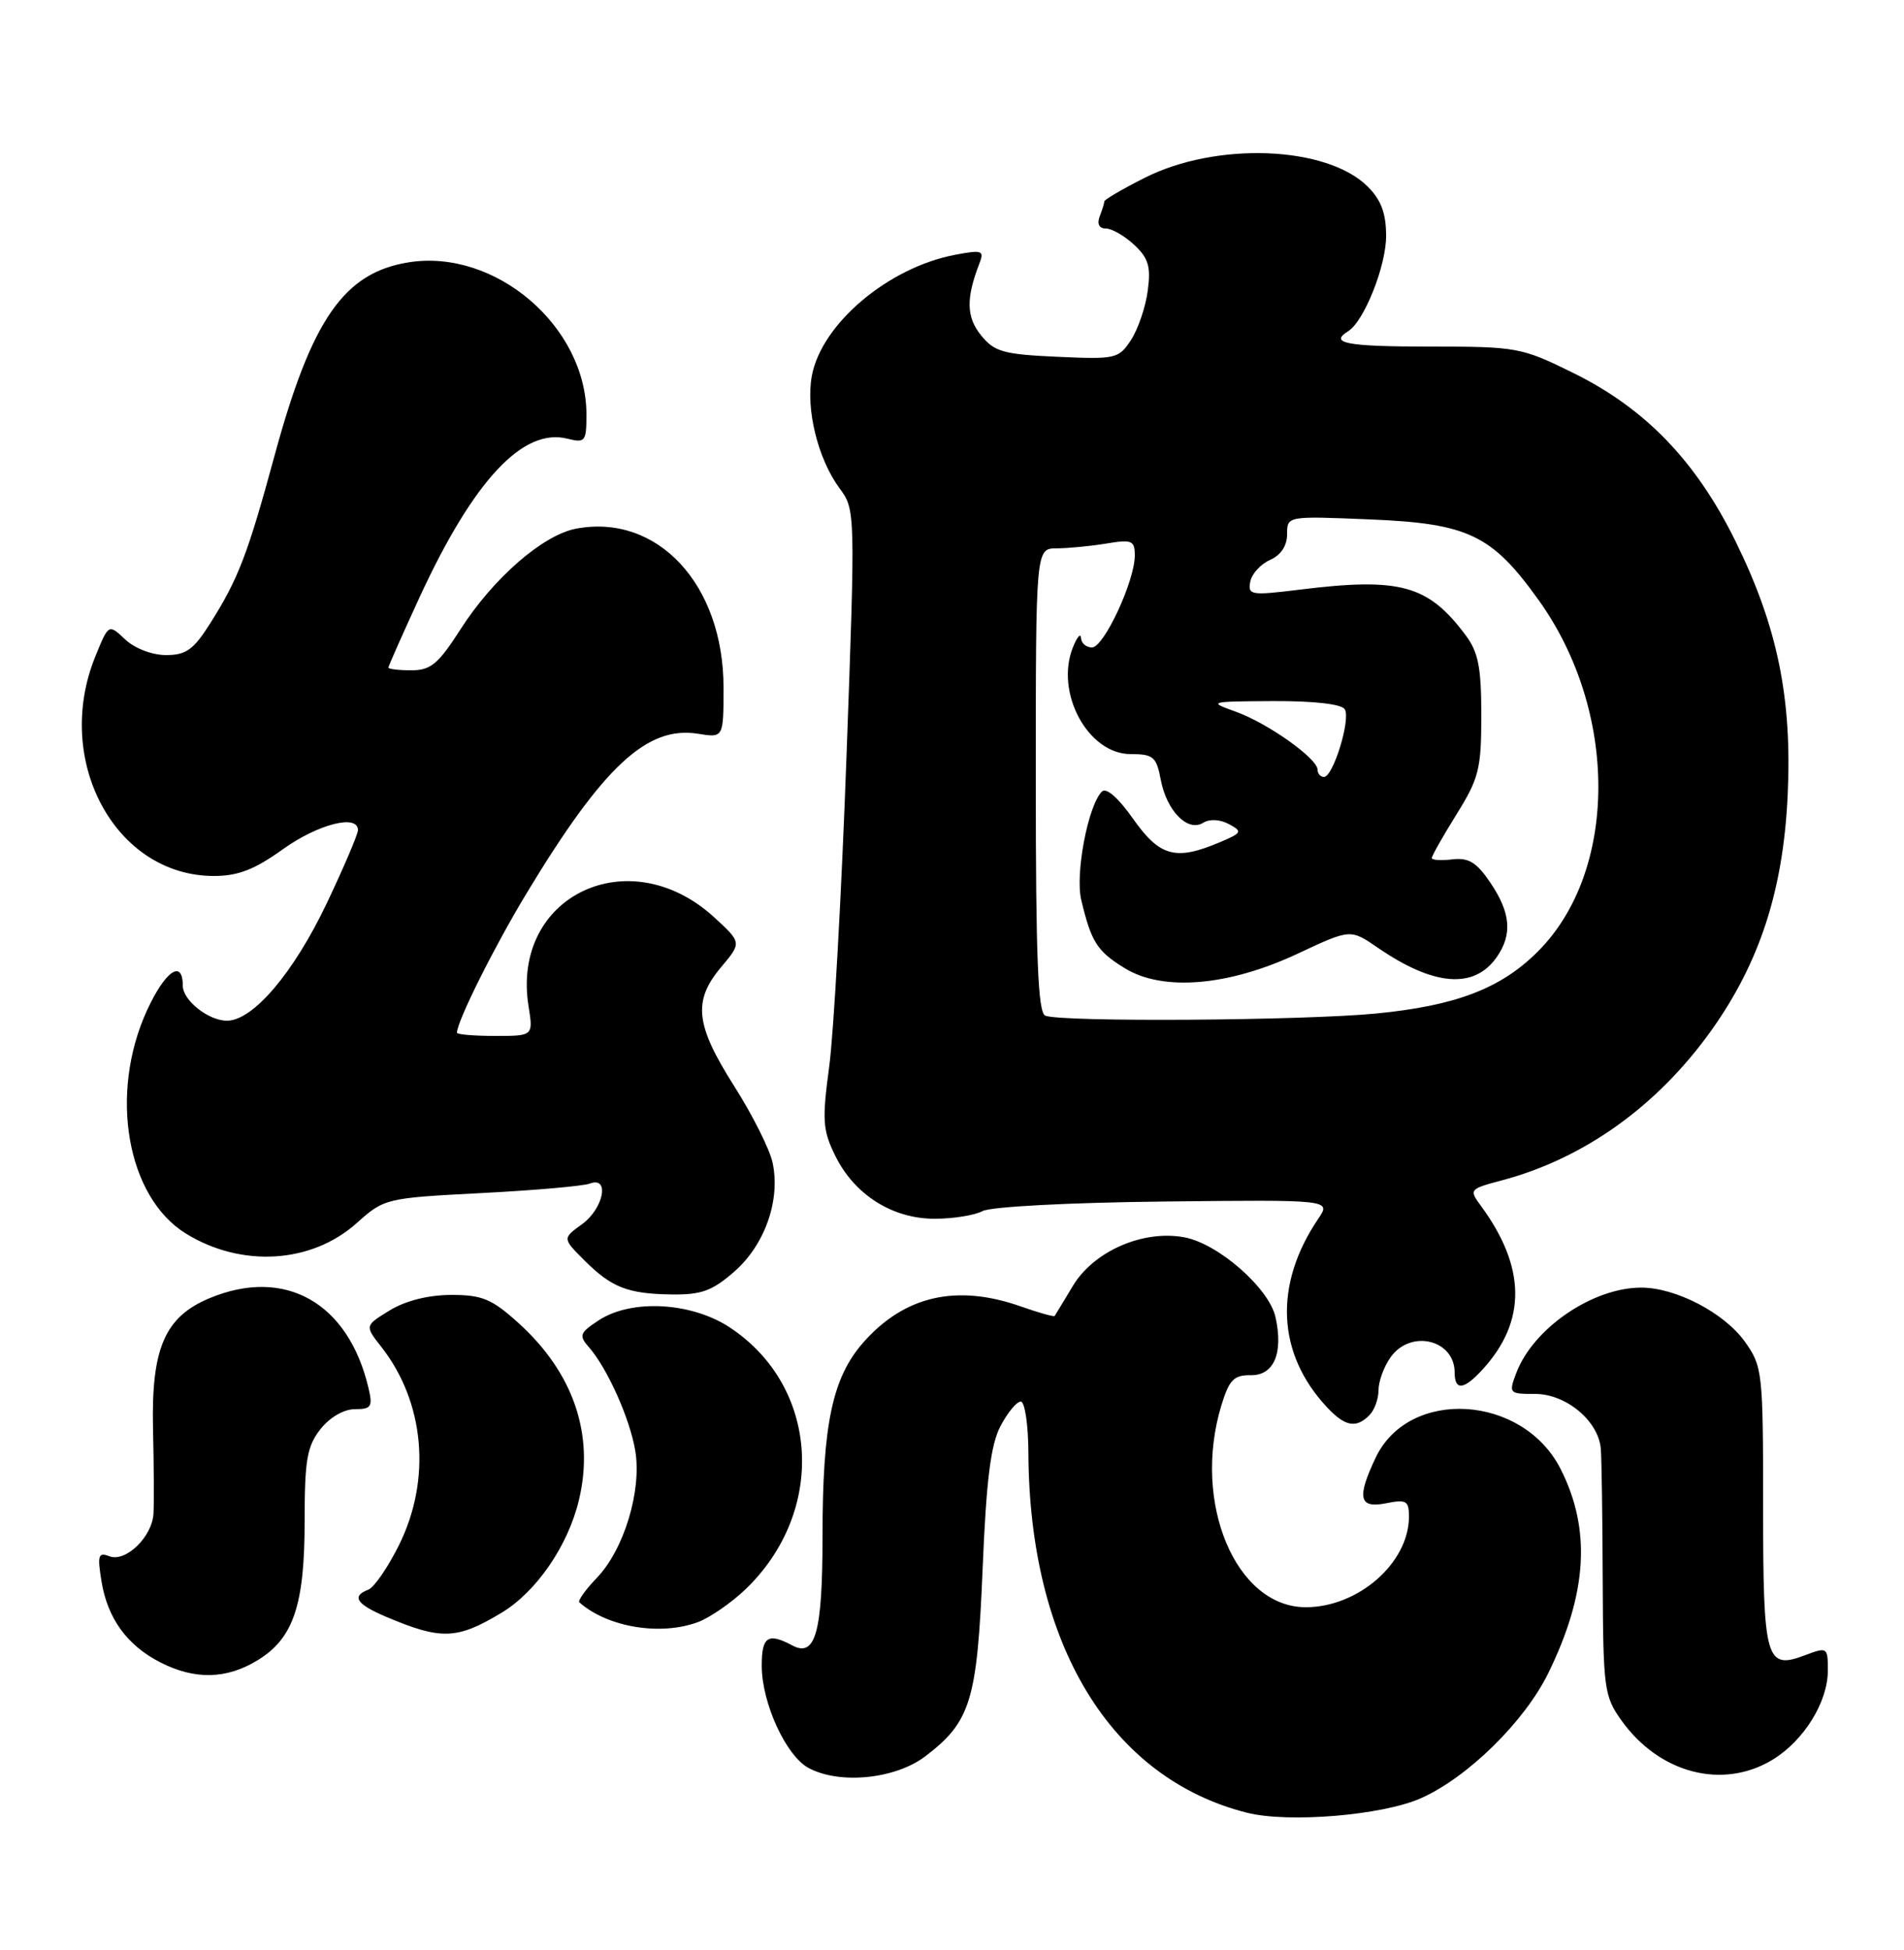 <?xml version="1.0" encoding="UTF-8" standalone="no"?>
<!DOCTYPE svg PUBLIC "-//W3C//DTD SVG 1.1//EN" "http://www.w3.org/Graphics/SVG/1.1/DTD/svg11.dtd" >
<svg xmlns="http://www.w3.org/2000/svg" xmlns:xlink="http://www.w3.org/1999/xlink" version="1.1" viewBox="0 0 250 256">
 <g >
 <path fill="currentColor"
d=" M 186.56 236.08 C 192.70 233.36 200.17 226.02 203.29 219.66 C 208.43 209.16 208.94 200.80 204.91 192.85 C 199.95 183.07 185.01 182.15 180.63 191.36 C 178.12 196.66 178.44 198.06 182.00 197.35 C 184.66 196.82 185.00 197.02 185.00 199.12 C 184.99 205.18 178.35 211.00 171.45 211.00 C 162.24 211.00 156.49 197.24 160.37 184.50 C 161.40 181.13 162.01 180.51 164.24 180.54 C 167.27 180.58 168.52 177.65 167.48 172.93 C 166.65 169.13 159.97 163.27 155.52 162.44 C 150.10 161.42 143.61 164.25 140.87 168.82 C 139.65 170.84 138.58 172.62 138.48 172.76 C 138.39 172.90 136.39 172.34 134.03 171.51 C 125.60 168.54 118.74 170.11 113.33 176.27 C 109.29 180.88 108.00 187.00 108.00 201.61 C 108.00 214.32 107.08 217.65 104.02 216.01 C 100.82 214.30 100.00 214.86 100.02 218.75 C 100.05 223.64 103.21 230.50 106.16 232.10 C 110.25 234.30 117.56 233.57 121.51 230.56 C 127.46 226.02 128.30 223.27 129.02 206.00 C 129.50 194.33 130.08 189.70 131.35 187.25 C 132.29 185.46 133.49 184.00 134.03 184.00 C 134.56 184.00 135.02 187.04 135.03 190.75 C 135.16 215.92 145.82 233.45 163.73 237.98 C 169.19 239.35 181.46 238.33 186.56 236.08 Z  M 232.76 231.01 C 236.86 228.51 239.99 223.45 240.00 219.34 C 240.00 216.24 239.94 216.20 237.01 217.30 C 231.85 219.25 231.50 218.01 231.50 197.69 C 231.50 180.09 231.42 179.39 229.10 176.13 C 226.41 172.36 220.04 169.04 215.50 169.04 C 209.12 169.04 201.32 174.37 199.09 180.25 C 198.08 182.93 198.14 183.00 201.57 183.00 C 205.64 183.00 209.89 186.55 210.19 190.20 C 210.30 191.47 210.41 199.25 210.44 207.50 C 210.50 221.67 210.63 222.69 212.89 225.85 C 217.87 232.83 226.21 235.00 232.76 231.01 Z  M 33.81 217.97 C 38.53 215.10 40.00 210.74 40.00 199.67 C 40.00 191.67 40.31 189.88 42.07 187.63 C 43.30 186.07 45.14 185.00 46.59 185.00 C 48.75 185.00 48.96 184.68 48.39 182.25 C 45.76 171.01 37.41 166.29 27.49 170.44 C 21.65 172.88 19.86 177.01 20.09 187.50 C 20.21 192.45 20.23 197.51 20.15 198.75 C 19.95 201.80 16.49 205.13 14.36 204.31 C 12.91 203.75 12.77 204.18 13.32 207.56 C 14.11 212.47 16.68 216.01 21.07 218.25 C 25.58 220.55 29.74 220.46 33.81 217.97 Z  M 65.85 211.73 C 70.43 208.97 74.57 202.95 76.01 196.95 C 78.08 188.34 75.30 180.22 68.07 173.68 C 64.58 170.53 63.32 170.00 59.25 170.00 C 56.25 170.01 53.28 170.75 51.19 172.02 C 47.89 174.04 47.89 174.04 50.03 176.77 C 55.77 184.06 56.68 194.23 52.37 202.88 C 50.92 205.79 49.12 208.40 48.37 208.69 C 46.10 209.56 46.80 210.61 50.75 212.28 C 57.95 215.32 60.00 215.25 65.85 211.73 Z  M 91.68 212.94 C 93.23 212.35 96.00 210.44 97.84 208.69 C 108.56 198.45 107.61 182.06 95.84 174.28 C 90.81 170.95 82.93 170.51 78.62 173.33 C 76.12 174.97 75.98 175.33 77.30 176.83 C 79.75 179.62 82.72 186.26 83.42 190.50 C 84.27 195.71 81.94 203.41 78.38 207.13 C 76.88 208.69 75.84 210.15 76.07 210.36 C 79.77 213.64 86.76 214.79 91.68 212.94 Z  M 179.80 185.80 C 180.46 185.14 181.00 183.67 181.00 182.52 C 181.00 181.38 181.70 179.44 182.56 178.22 C 185.18 174.47 191.00 175.84 191.00 180.20 C 191.00 182.62 192.23 182.47 194.70 179.75 C 200.45 173.44 200.37 166.36 194.45 158.31 C 192.87 156.17 192.94 156.09 197.17 154.97 C 207.99 152.10 217.61 145.21 224.70 135.28 C 231.04 126.38 234.13 116.92 234.72 104.50 C 235.33 91.69 233.40 82.27 227.86 71.02 C 222.66 60.49 216.02 53.61 206.53 48.94 C 199.78 45.61 199.17 45.50 187.78 45.50 C 176.82 45.50 174.47 45.06 177.01 43.49 C 179.10 42.20 182.00 34.94 182.00 30.99 C 182.00 28.02 181.35 26.26 179.61 24.52 C 174.24 19.14 159.70 18.57 150.25 23.37 C 147.36 24.83 145.00 26.21 145.00 26.44 C 145.00 26.66 144.73 27.55 144.39 28.42 C 144.02 29.40 144.32 30.00 145.20 30.00 C 145.98 30.00 147.66 30.96 148.92 32.14 C 150.80 33.89 151.13 35.00 150.70 38.18 C 150.42 40.32 149.42 43.23 148.50 44.64 C 146.89 47.10 146.49 47.19 138.81 46.84 C 131.75 46.52 130.57 46.19 128.82 44.03 C 126.88 41.63 126.82 39.19 128.59 34.61 C 129.26 32.89 128.98 32.78 125.46 33.44 C 116.66 35.09 107.88 42.49 106.60 49.33 C 105.78 53.71 107.39 60.25 110.24 64.11 C 112.31 66.91 112.32 67.14 111.14 99.48 C 110.49 117.39 109.47 135.62 108.88 139.99 C 107.93 147.06 108.02 148.37 109.66 151.71 C 112.17 156.83 117.15 160.00 122.71 160.00 C 125.14 160.00 127.98 159.55 129.02 158.99 C 130.09 158.42 140.48 157.87 152.85 157.74 C 174.78 157.50 174.78 157.50 173.09 160.00 C 167.23 168.67 167.65 177.71 174.24 184.75 C 176.61 187.28 178.05 187.55 179.80 185.80 Z  M 96.45 166.91 C 100.43 163.41 102.49 157.56 101.45 152.67 C 101.09 150.92 98.81 146.38 96.39 142.57 C 91.29 134.53 90.95 131.40 94.70 126.95 C 97.39 123.75 97.39 123.75 93.78 120.43 C 82.60 110.19 67.08 117.62 69.40 132.10 C 70.02 136.00 70.02 136.00 65.01 136.00 C 62.26 136.00 60.00 135.81 60.00 135.58 C 60.00 134.10 64.86 124.36 69.10 117.34 C 79.20 100.61 84.96 95.25 91.65 96.33 C 95.00 96.87 95.00 96.87 95.00 90.25 C 95.00 76.74 86.34 67.40 75.66 69.40 C 71.29 70.22 64.77 75.90 60.47 82.61 C 57.55 87.17 56.56 88.00 54.01 88.00 C 52.36 88.00 51.00 87.84 51.00 87.64 C 51.00 87.44 52.85 83.28 55.10 78.39 C 62.17 63.08 68.66 56.12 74.49 57.59 C 76.84 58.18 77.00 57.97 77.00 54.42 C 77.00 42.86 65.04 32.62 53.65 34.44 C 45.16 35.80 40.91 41.93 36.04 59.85 C 32.53 72.76 31.29 76.00 27.61 81.82 C 25.42 85.29 24.44 86.00 21.80 86.00 C 19.98 86.00 17.70 85.13 16.44 83.95 C 14.26 81.89 14.26 81.89 12.51 86.20 C 6.96 99.86 15.14 115.00 28.08 115.00 C 31.26 115.00 33.42 114.16 37.13 111.50 C 41.75 108.19 47.00 106.84 47.00 108.98 C 47.00 109.52 45.17 113.81 42.94 118.51 C 38.57 127.71 33.23 134.00 29.80 134.00 C 27.37 134.00 24.00 131.33 24.00 129.40 C 24.00 125.86 21.67 127.47 19.29 132.67 C 14.29 143.61 16.65 157.15 24.40 161.94 C 31.69 166.44 40.88 165.89 46.81 160.59 C 50.46 157.33 50.63 157.28 63.20 156.63 C 70.19 156.27 76.60 155.71 77.45 155.38 C 80.09 154.37 79.27 158.64 76.43 160.71 C 73.85 162.58 73.85 162.58 76.68 165.41 C 80.29 169.03 82.40 169.86 88.22 169.94 C 92.11 169.99 93.54 169.46 96.45 166.91 Z  M 137.25 133.34 C 136.29 132.95 136.00 125.81 136.00 102.42 C 136.00 72.00 136.00 72.00 138.75 71.99 C 140.26 71.98 143.19 71.70 145.25 71.36 C 148.63 70.80 149.00 70.95 149.00 72.93 C 149.00 76.28 144.94 85.00 143.38 85.00 C 142.62 85.00 141.97 84.44 141.94 83.75 C 141.90 83.06 141.42 83.62 140.87 85.00 C 138.50 90.95 142.86 99.00 148.46 99.00 C 151.43 99.00 151.84 99.35 152.41 102.36 C 153.18 106.45 155.95 109.27 157.97 108.02 C 158.82 107.49 160.18 107.56 161.36 108.19 C 163.18 109.17 163.09 109.34 160.05 110.62 C 154.35 113.02 152.27 112.44 148.78 107.50 C 146.82 104.71 145.25 103.35 144.68 103.92 C 142.86 105.74 141.15 114.72 141.97 118.15 C 143.29 123.68 144.04 124.86 147.65 127.09 C 152.66 130.19 161.29 129.47 170.41 125.19 C 177.32 121.95 177.32 121.95 180.91 124.42 C 188.26 129.47 193.56 129.89 196.52 125.66 C 198.60 122.69 198.36 119.83 195.70 115.90 C 193.89 113.21 192.84 112.57 190.70 112.82 C 189.22 113.00 188.00 112.92 188.00 112.64 C 188.00 112.36 189.46 109.78 191.25 106.90 C 194.19 102.18 194.50 100.93 194.50 93.91 C 194.50 87.63 194.11 85.62 192.44 83.39 C 187.51 76.79 183.85 75.78 170.65 77.41 C 164.26 78.20 163.83 78.13 164.16 76.38 C 164.35 75.34 165.52 74.06 166.76 73.51 C 168.18 72.89 169.00 71.65 169.00 70.13 C 169.00 67.74 169.00 67.74 179.84 68.19 C 192.80 68.72 195.88 70.20 202.04 78.80 C 212.52 93.43 212.47 114.38 201.92 124.92 C 197.07 129.78 191.15 132.04 180.66 133.06 C 171.00 133.99 139.38 134.20 137.25 133.34 Z  M 173.00 101.05 C 173.00 99.58 166.43 94.92 162.25 93.43 C 158.59 92.12 158.71 92.09 167.19 92.04 C 172.51 92.02 176.15 92.43 176.57 93.11 C 177.38 94.42 175.05 102.00 173.84 102.00 C 173.38 102.00 173.00 101.57 173.00 101.05 Z "/>
</g>
</svg>